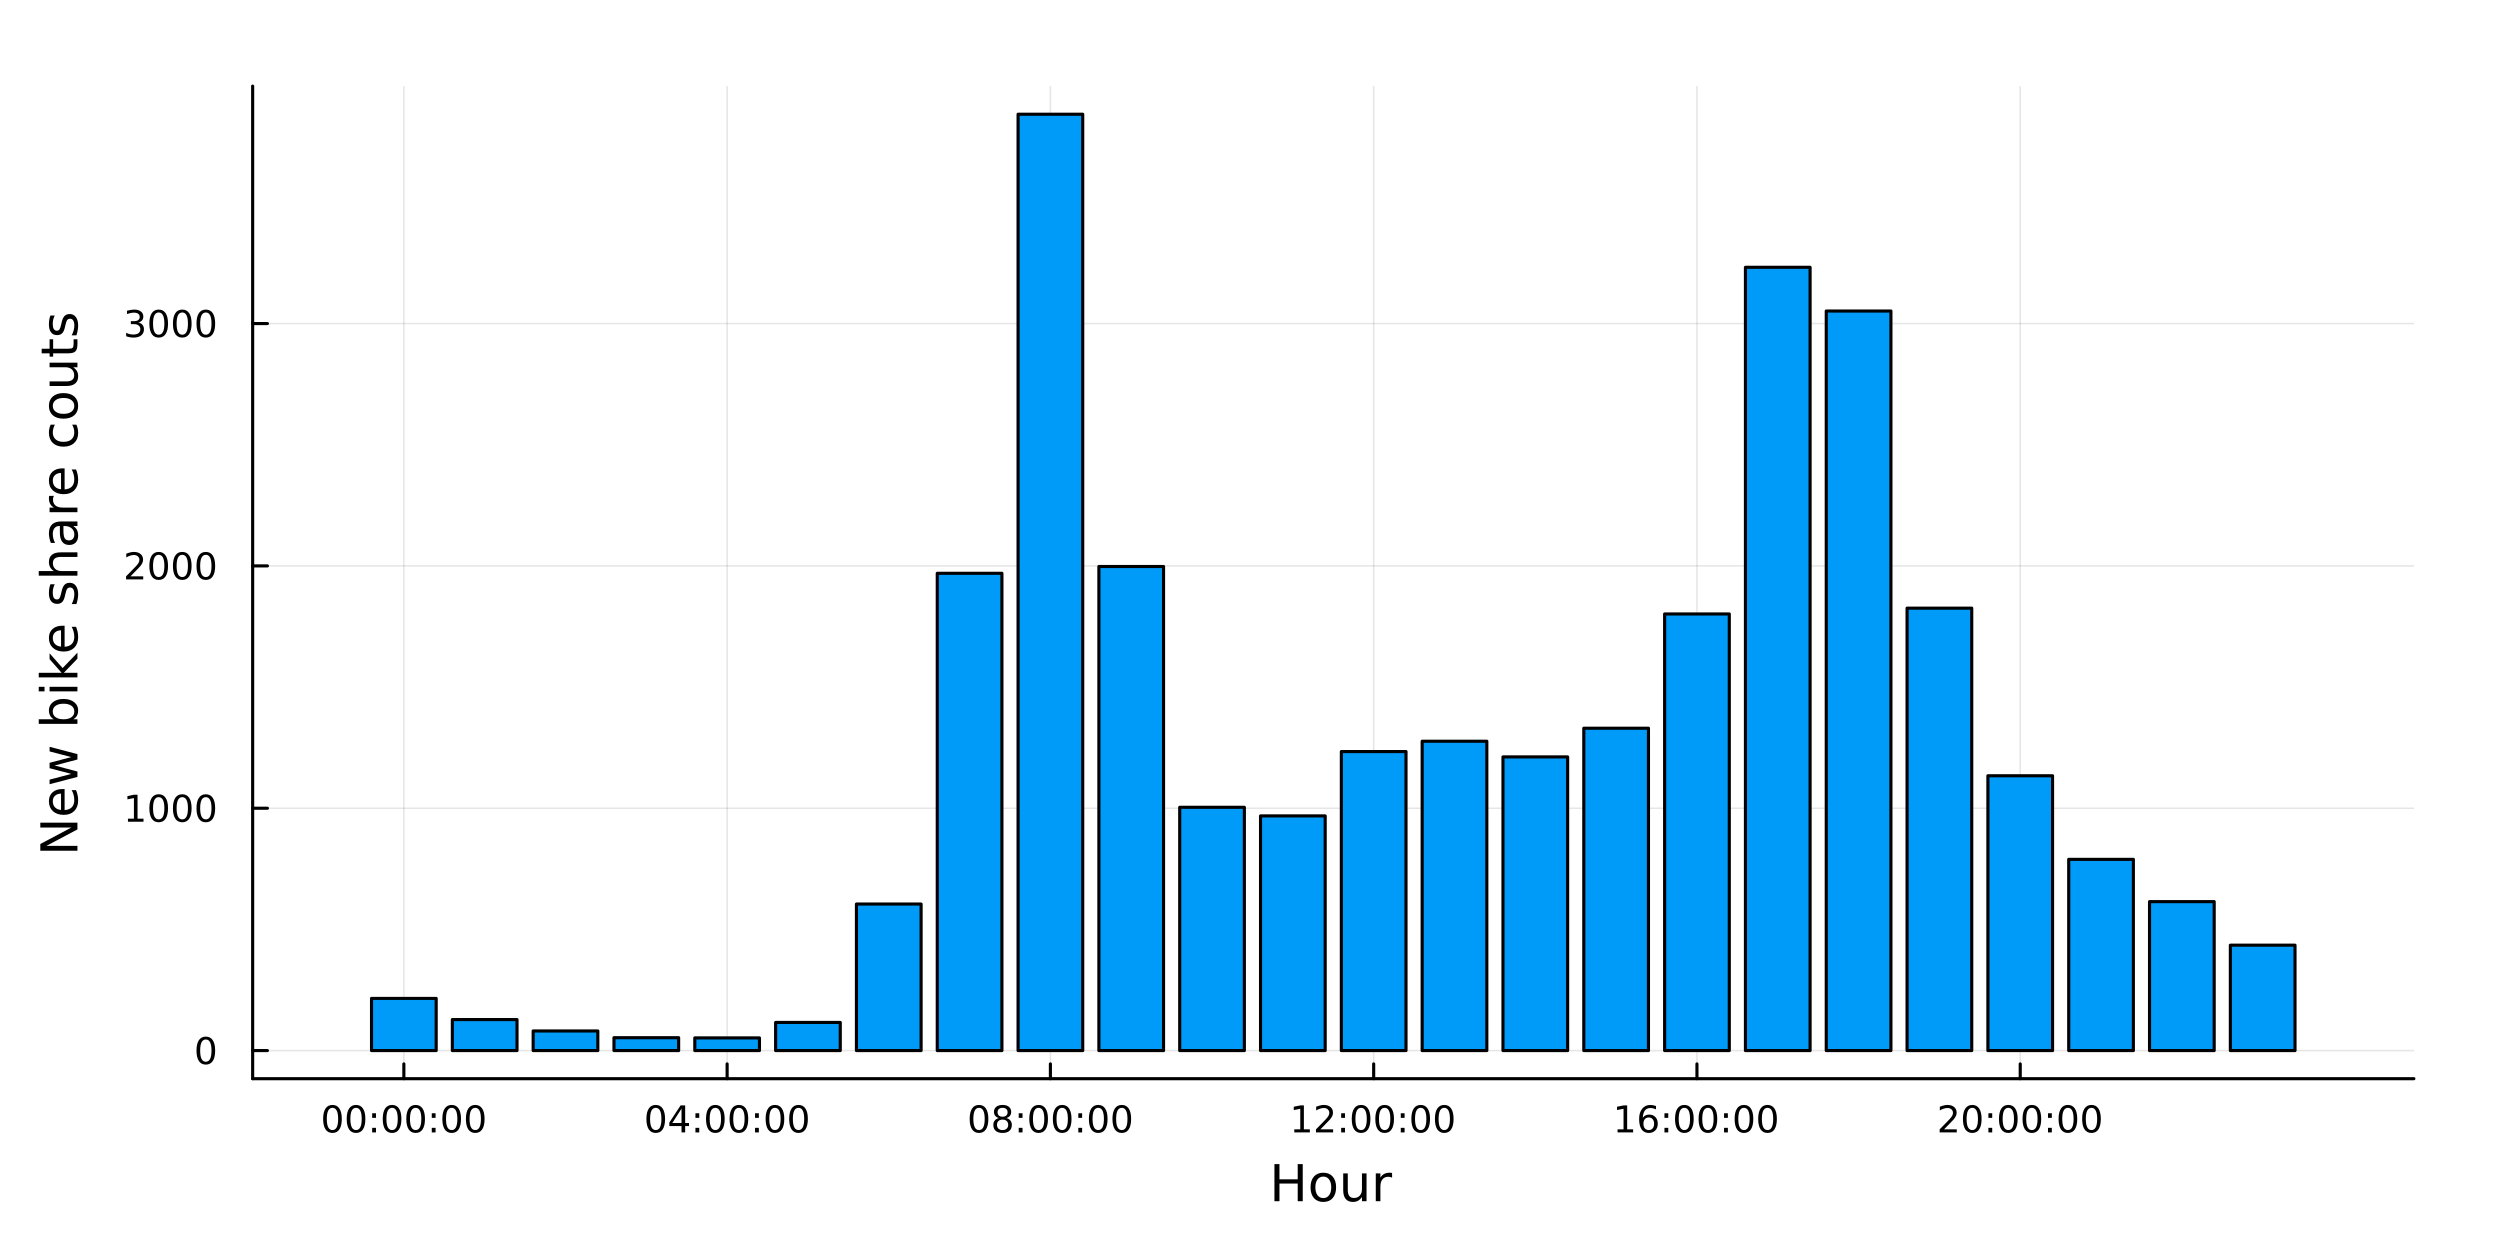 <?xml version="1.0" encoding="utf-8"?>
<svg xmlns="http://www.w3.org/2000/svg" xmlns:xlink="http://www.w3.org/1999/xlink" width="800" height="400" viewBox="0 0 3200 1600">
<rect x="0" y="0" width="3200" height="1600" fill="#333333" stroke="none"/>
<defs>
  <clipPath id="clip140">
    <rect x="0" y="0" width="3200" height="1600"/>
  </clipPath>
</defs>
<path clip-path="url(#clip140)" d="
M0 1600 L3200 1600 L3200 0 L0 0  Z
  " fill="#ffffff" fill-rule="evenodd" fill-opacity="1"/>
<defs>
  <clipPath id="clip141">
    <rect x="640" y="0" width="2241" height="1600"/>
  </clipPath>
</defs>
<path clip-path="url(#clip140)" d="
M323.399 1380.71 L3089.76 1380.71 L3089.76 110.236 L323.399 110.236  Z
  " fill="#ffffff" fill-rule="evenodd" fill-opacity="1"/>
<defs>
  <clipPath id="clip142">
    <rect x="323" y="110" width="2767" height="1271"/>
  </clipPath>
</defs>
<polyline clip-path="url(#clip142)" style="stroke:#000000; stroke-linecap:round; stroke-linejoin:round; stroke-width:2; stroke-opacity:0.1; fill:none" points="
  516.933,1380.71 516.933,110.236 
  "/>
<polyline clip-path="url(#clip142)" style="stroke:#000000; stroke-linecap:round; stroke-linejoin:round; stroke-width:2; stroke-opacity:0.1; fill:none" points="
  930.724,1380.71 930.724,110.236 
  "/>
<polyline clip-path="url(#clip142)" style="stroke:#000000; stroke-linecap:round; stroke-linejoin:round; stroke-width:2; stroke-opacity:0.1; fill:none" points="
  1344.51,1380.71 1344.51,110.236 
  "/>
<polyline clip-path="url(#clip142)" style="stroke:#000000; stroke-linecap:round; stroke-linejoin:round; stroke-width:2; stroke-opacity:0.1; fill:none" points="
  1758.31,1380.71 1758.31,110.236 
  "/>
<polyline clip-path="url(#clip142)" style="stroke:#000000; stroke-linecap:round; stroke-linejoin:round; stroke-width:2; stroke-opacity:0.1; fill:none" points="
  2172.1,1380.71 2172.1,110.236 
  "/>
<polyline clip-path="url(#clip142)" style="stroke:#000000; stroke-linecap:round; stroke-linejoin:round; stroke-width:2; stroke-opacity:0.1; fill:none" points="
  2585.89,1380.71 2585.89,110.236 
  "/>
<polyline clip-path="url(#clip140)" style="stroke:#000000; stroke-linecap:round; stroke-linejoin:round; stroke-width:4; stroke-opacity:1; fill:none" points="
  323.399,1380.71 3089.76,1380.71 
  "/>
<polyline clip-path="url(#clip140)" style="stroke:#000000; stroke-linecap:round; stroke-linejoin:round; stroke-width:4; stroke-opacity:1; fill:none" points="
  516.933,1380.71 516.933,1361.81 
  "/>
<polyline clip-path="url(#clip140)" style="stroke:#000000; stroke-linecap:round; stroke-linejoin:round; stroke-width:4; stroke-opacity:1; fill:none" points="
  930.724,1380.71 930.724,1361.81 
  "/>
<polyline clip-path="url(#clip140)" style="stroke:#000000; stroke-linecap:round; stroke-linejoin:round; stroke-width:4; stroke-opacity:1; fill:none" points="
  1344.51,1380.71 1344.51,1361.81 
  "/>
<polyline clip-path="url(#clip140)" style="stroke:#000000; stroke-linecap:round; stroke-linejoin:round; stroke-width:4; stroke-opacity:1; fill:none" points="
  1758.31,1380.71 1758.31,1361.81 
  "/>
<polyline clip-path="url(#clip140)" style="stroke:#000000; stroke-linecap:round; stroke-linejoin:round; stroke-width:4; stroke-opacity:1; fill:none" points="
  2172.1,1380.71 2172.1,1361.81 
  "/>
<polyline clip-path="url(#clip140)" style="stroke:#000000; stroke-linecap:round; stroke-linejoin:round; stroke-width:4; stroke-opacity:1; fill:none" points="
  2585.89,1380.71 2585.89,1361.81 
  "/>
<path clip-path="url(#clip140)" d="M425.557 1418.03 Q421.946 1418.03 420.117 1421.59 Q418.311 1425.13 418.311 1432.26 Q418.311 1439.37 420.117 1442.93 Q421.946 1446.48 425.557 1446.48 Q429.191 1446.48 430.996 1442.93 Q432.825 1439.37 432.825 1432.26 Q432.825 1425.13 430.996 1421.59 Q429.191 1418.03 425.557 1418.03 M425.557 1414.32 Q431.367 1414.32 434.422 1418.93 Q437.501 1423.51 437.501 1432.26 Q437.501 1440.99 434.422 1445.6 Q431.367 1450.18 425.557 1450.18 Q419.746 1450.18 416.668 1445.6 Q413.612 1440.99 413.612 1432.26 Q413.612 1423.51 416.668 1418.93 Q419.746 1414.32 425.557 1414.32 Z" fill="#000000" fill-rule="evenodd" fill-opacity="1" /><path clip-path="url(#clip140)" d="M455.719 1418.03 Q452.107 1418.03 450.279 1421.59 Q448.473 1425.13 448.473 1432.26 Q448.473 1439.37 450.279 1442.93 Q452.107 1446.48 455.719 1446.48 Q459.353 1446.48 461.158 1442.93 Q462.987 1439.37 462.987 1432.26 Q462.987 1425.13 461.158 1421.59 Q459.353 1418.03 455.719 1418.03 M455.719 1414.32 Q461.529 1414.32 464.584 1418.93 Q467.663 1423.51 467.663 1432.26 Q467.663 1440.99 464.584 1445.6 Q461.529 1450.18 455.719 1450.18 Q449.908 1450.18 446.83 1445.6 Q443.774 1440.99 443.774 1432.26 Q443.774 1423.51 446.83 1418.93 Q449.908 1414.32 455.719 1414.32 Z" fill="#000000" fill-rule="evenodd" fill-opacity="1" /><path clip-path="url(#clip140)" d="M476.367 1443.63 L481.251 1443.63 L481.251 1449.51 L476.367 1449.51 L476.367 1443.63 M476.367 1424.99 L481.251 1424.99 L481.251 1430.87 L476.367 1430.87 L476.367 1424.99 Z" fill="#000000" fill-rule="evenodd" fill-opacity="1" /><path clip-path="url(#clip140)" d="M501.853 1418.03 Q498.241 1418.03 496.413 1421.59 Q494.607 1425.13 494.607 1432.26 Q494.607 1439.37 496.413 1442.93 Q498.241 1446.48 501.853 1446.48 Q505.487 1446.48 507.292 1442.93 Q509.121 1439.37 509.121 1432.26 Q509.121 1425.13 507.292 1421.59 Q505.487 1418.03 501.853 1418.03 M501.853 1414.32 Q507.663 1414.32 510.718 1418.93 Q513.797 1423.51 513.797 1432.26 Q513.797 1440.99 510.718 1445.6 Q507.663 1450.18 501.853 1450.18 Q496.042 1450.18 492.964 1445.6 Q489.908 1440.99 489.908 1432.26 Q489.908 1423.51 492.964 1418.93 Q496.042 1414.32 501.853 1414.32 Z" fill="#000000" fill-rule="evenodd" fill-opacity="1" /><path clip-path="url(#clip140)" d="M532.014 1418.03 Q528.403 1418.03 526.575 1421.59 Q524.769 1425.13 524.769 1432.26 Q524.769 1439.37 526.575 1442.93 Q528.403 1446.48 532.014 1446.48 Q535.649 1446.48 537.454 1442.93 Q539.283 1439.37 539.283 1432.26 Q539.283 1425.13 537.454 1421.59 Q535.649 1418.03 532.014 1418.03 M532.014 1414.32 Q537.825 1414.32 540.88 1418.93 Q543.959 1423.51 543.959 1432.26 Q543.959 1440.99 540.88 1445.6 Q537.825 1450.18 532.014 1450.18 Q526.204 1450.18 523.126 1445.6 Q520.07 1440.99 520.07 1432.26 Q520.07 1423.51 523.126 1418.93 Q526.204 1414.32 532.014 1414.32 Z" fill="#000000" fill-rule="evenodd" fill-opacity="1" /><path clip-path="url(#clip140)" d="M552.662 1443.63 L557.547 1443.63 L557.547 1449.51 L552.662 1449.51 L552.662 1443.63 M552.662 1424.99 L557.547 1424.99 L557.547 1430.87 L552.662 1430.87 L552.662 1424.99 Z" fill="#000000" fill-rule="evenodd" fill-opacity="1" /><path clip-path="url(#clip140)" d="M578.148 1418.03 Q574.537 1418.03 572.709 1421.59 Q570.903 1425.13 570.903 1432.26 Q570.903 1439.37 572.709 1442.93 Q574.537 1446.48 578.148 1446.48 Q581.783 1446.48 583.588 1442.93 Q585.417 1439.37 585.417 1432.26 Q585.417 1425.13 583.588 1421.59 Q581.783 1418.03 578.148 1418.03 M578.148 1414.32 Q583.959 1414.32 587.014 1418.93 Q590.093 1423.51 590.093 1432.26 Q590.093 1440.99 587.014 1445.6 Q583.959 1450.18 578.148 1450.18 Q572.338 1450.18 569.26 1445.6 Q566.204 1440.99 566.204 1432.26 Q566.204 1423.51 569.26 1418.93 Q572.338 1414.32 578.148 1414.32 Z" fill="#000000" fill-rule="evenodd" fill-opacity="1" /><path clip-path="url(#clip140)" d="M608.31 1418.03 Q604.699 1418.03 602.871 1421.59 Q601.065 1425.13 601.065 1432.26 Q601.065 1439.37 602.871 1442.93 Q604.699 1446.48 608.31 1446.48 Q611.945 1446.48 613.75 1442.93 Q615.579 1439.37 615.579 1432.26 Q615.579 1425.13 613.75 1421.59 Q611.945 1418.03 608.31 1418.03 M608.31 1414.32 Q614.12 1414.32 617.176 1418.93 Q620.255 1423.51 620.255 1432.26 Q620.255 1440.99 617.176 1445.6 Q614.12 1450.18 608.31 1450.18 Q602.5 1450.18 599.421 1445.6 Q596.366 1440.99 596.366 1432.26 Q596.366 1423.51 599.421 1418.93 Q602.5 1414.32 608.31 1414.32 Z" fill="#000000" fill-rule="evenodd" fill-opacity="1" /><path clip-path="url(#clip140)" d="M839.347 1418.03 Q835.736 1418.03 833.908 1421.59 Q832.102 1425.13 832.102 1432.26 Q832.102 1439.37 833.908 1442.93 Q835.736 1446.48 839.347 1446.48 Q842.982 1446.48 844.787 1442.93 Q846.616 1439.37 846.616 1432.26 Q846.616 1425.13 844.787 1421.59 Q842.982 1418.03 839.347 1418.03 M839.347 1414.32 Q845.157 1414.32 848.213 1418.93 Q851.292 1423.51 851.292 1432.26 Q851.292 1440.99 848.213 1445.6 Q845.157 1450.18 839.347 1450.18 Q833.537 1450.18 830.458 1445.6 Q827.403 1440.99 827.403 1432.26 Q827.403 1423.51 830.458 1418.93 Q833.537 1414.32 839.347 1414.32 Z" fill="#000000" fill-rule="evenodd" fill-opacity="1" /><path clip-path="url(#clip140)" d="M872.356 1419.02 L860.551 1437.47 L872.356 1437.47 L872.356 1419.02 M871.13 1414.95 L877.009 1414.95 L877.009 1437.47 L881.94 1437.47 L881.94 1441.36 L877.009 1441.36 L877.009 1449.51 L872.356 1449.51 L872.356 1441.36 L856.755 1441.36 L856.755 1436.85 L871.13 1414.95 Z" fill="#000000" fill-rule="evenodd" fill-opacity="1" /><path clip-path="url(#clip140)" d="M890.157 1443.63 L895.041 1443.63 L895.041 1449.51 L890.157 1449.51 L890.157 1443.63 M890.157 1424.99 L895.041 1424.99 L895.041 1430.87 L890.157 1430.87 L890.157 1424.99 Z" fill="#000000" fill-rule="evenodd" fill-opacity="1" /><path clip-path="url(#clip140)" d="M915.643 1418.03 Q912.032 1418.03 910.203 1421.59 Q908.398 1425.13 908.398 1432.26 Q908.398 1439.37 910.203 1442.93 Q912.032 1446.48 915.643 1446.48 Q919.277 1446.48 921.083 1442.93 Q922.912 1439.37 922.912 1432.26 Q922.912 1425.13 921.083 1421.59 Q919.277 1418.03 915.643 1418.03 M915.643 1414.32 Q921.453 1414.32 924.509 1418.93 Q927.588 1423.51 927.588 1432.26 Q927.588 1440.99 924.509 1445.6 Q921.453 1450.18 915.643 1450.18 Q909.833 1450.18 906.754 1445.6 Q903.699 1440.99 903.699 1432.26 Q903.699 1423.51 906.754 1418.93 Q909.833 1414.32 915.643 1414.32 Z" fill="#000000" fill-rule="evenodd" fill-opacity="1" /><path clip-path="url(#clip140)" d="M945.805 1418.03 Q942.194 1418.03 940.365 1421.59 Q938.56 1425.13 938.56 1432.26 Q938.56 1439.37 940.365 1442.93 Q942.194 1446.48 945.805 1446.48 Q949.439 1446.48 951.245 1442.93 Q953.074 1439.37 953.074 1432.26 Q953.074 1425.13 951.245 1421.59 Q949.439 1418.03 945.805 1418.03 M945.805 1414.32 Q951.615 1414.32 954.671 1418.93 Q957.749 1423.51 957.749 1432.26 Q957.749 1440.99 954.671 1445.6 Q951.615 1450.18 945.805 1450.18 Q939.995 1450.18 936.916 1445.6 Q933.861 1440.99 933.861 1432.26 Q933.861 1423.51 936.916 1418.93 Q939.995 1414.32 945.805 1414.32 Z" fill="#000000" fill-rule="evenodd" fill-opacity="1" /><path clip-path="url(#clip140)" d="M966.453 1443.63 L971.337 1443.63 L971.337 1449.51 L966.453 1449.51 L966.453 1443.63 M966.453 1424.99 L971.337 1424.99 L971.337 1430.87 L966.453 1430.87 L966.453 1424.99 Z" fill="#000000" fill-rule="evenodd" fill-opacity="1" /><path clip-path="url(#clip140)" d="M991.939 1418.03 Q988.328 1418.03 986.499 1421.59 Q984.694 1425.13 984.694 1432.26 Q984.694 1439.37 986.499 1442.93 Q988.328 1446.48 991.939 1446.48 Q995.573 1446.48 997.379 1442.93 Q999.208 1439.37 999.208 1432.26 Q999.208 1425.13 997.379 1421.59 Q995.573 1418.03 991.939 1418.03 M991.939 1414.32 Q997.749 1414.32 1000.8 1418.93 Q1003.88 1423.51 1003.88 1432.26 Q1003.88 1440.99 1000.8 1445.6 Q997.749 1450.18 991.939 1450.18 Q986.129 1450.18 983.05 1445.6 Q979.995 1440.99 979.995 1432.26 Q979.995 1423.51 983.05 1418.93 Q986.129 1414.32 991.939 1414.32 Z" fill="#000000" fill-rule="evenodd" fill-opacity="1" /><path clip-path="url(#clip140)" d="M1022.1 1418.03 Q1018.49 1418.03 1016.66 1421.59 Q1014.86 1425.13 1014.86 1432.26 Q1014.86 1439.37 1016.66 1442.93 Q1018.49 1446.48 1022.1 1446.48 Q1025.74 1446.48 1027.54 1442.93 Q1029.37 1439.37 1029.37 1432.26 Q1029.37 1425.13 1027.54 1421.59 Q1025.74 1418.03 1022.1 1418.03 M1022.1 1414.32 Q1027.91 1414.32 1030.97 1418.93 Q1034.05 1423.51 1034.05 1432.26 Q1034.05 1440.99 1030.97 1445.6 Q1027.91 1450.18 1022.1 1450.18 Q1016.29 1450.18 1013.21 1445.6 Q1010.16 1440.99 1010.16 1432.26 Q1010.16 1423.51 1013.21 1418.93 Q1016.29 1414.32 1022.1 1414.32 Z" fill="#000000" fill-rule="evenodd" fill-opacity="1" /><path clip-path="url(#clip140)" d="M1253.14 1418.03 Q1249.53 1418.03 1247.7 1421.59 Q1245.89 1425.13 1245.89 1432.26 Q1245.89 1439.37 1247.7 1442.93 Q1249.53 1446.48 1253.14 1446.48 Q1256.77 1446.48 1258.58 1442.93 Q1260.41 1439.37 1260.41 1432.26 Q1260.41 1425.13 1258.58 1421.59 Q1256.77 1418.03 1253.14 1418.03 M1253.14 1414.32 Q1258.95 1414.32 1262 1418.93 Q1265.08 1423.51 1265.08 1432.26 Q1265.08 1440.99 1262 1445.6 Q1258.95 1450.18 1253.14 1450.18 Q1247.33 1450.18 1244.25 1445.6 Q1241.19 1440.99 1241.19 1432.26 Q1241.19 1423.51 1244.25 1418.93 Q1247.33 1414.32 1253.14 1414.32 Z" fill="#000000" fill-rule="evenodd" fill-opacity="1" /><path clip-path="url(#clip140)" d="M1283.3 1433.1 Q1279.97 1433.1 1278.05 1434.88 Q1276.15 1436.66 1276.15 1439.79 Q1276.15 1442.91 1278.05 1444.69 Q1279.97 1446.48 1283.3 1446.48 Q1286.63 1446.48 1288.55 1444.69 Q1290.48 1442.89 1290.48 1439.79 Q1290.48 1436.66 1288.55 1434.88 Q1286.66 1433.1 1283.3 1433.1 M1278.62 1431.11 Q1275.61 1430.36 1273.92 1428.3 Q1272.26 1426.24 1272.26 1423.28 Q1272.26 1419.14 1275.2 1416.73 Q1278.16 1414.32 1283.3 1414.32 Q1288.46 1414.32 1291.4 1416.73 Q1294.34 1419.14 1294.34 1423.28 Q1294.34 1426.24 1292.65 1428.3 Q1290.98 1430.36 1288 1431.11 Q1291.38 1431.89 1293.25 1434.18 Q1295.15 1436.48 1295.15 1439.79 Q1295.15 1444.81 1292.07 1447.49 Q1289.02 1450.18 1283.3 1450.18 Q1277.58 1450.18 1274.5 1447.49 Q1271.45 1444.81 1271.45 1439.79 Q1271.45 1436.48 1273.35 1434.18 Q1275.24 1431.89 1278.62 1431.11 M1276.91 1423.72 Q1276.91 1426.41 1278.58 1427.91 Q1280.27 1429.42 1283.3 1429.42 Q1286.31 1429.42 1288 1427.91 Q1289.71 1426.41 1289.71 1423.72 Q1289.71 1421.04 1288 1419.53 Q1286.31 1418.03 1283.3 1418.03 Q1280.27 1418.03 1278.58 1419.53 Q1276.91 1421.04 1276.91 1423.72 Z" fill="#000000" fill-rule="evenodd" fill-opacity="1" /><path clip-path="url(#clip140)" d="M1303.95 1443.63 L1308.83 1443.63 L1308.83 1449.51 L1303.95 1449.51 L1303.95 1443.63 M1303.95 1424.99 L1308.83 1424.99 L1308.83 1430.87 L1303.95 1430.87 L1303.95 1424.99 Z" fill="#000000" fill-rule="evenodd" fill-opacity="1" /><path clip-path="url(#clip140)" d="M1329.43 1418.03 Q1325.82 1418.03 1323.99 1421.59 Q1322.19 1425.13 1322.19 1432.26 Q1322.19 1439.37 1323.99 1442.93 Q1325.82 1446.48 1329.43 1446.48 Q1333.07 1446.48 1334.87 1442.93 Q1336.7 1439.37 1336.7 1432.26 Q1336.7 1425.13 1334.87 1421.59 Q1333.07 1418.03 1329.43 1418.03 M1329.43 1414.32 Q1335.24 1414.32 1338.3 1418.93 Q1341.38 1423.51 1341.38 1432.26 Q1341.38 1440.99 1338.3 1445.6 Q1335.24 1450.18 1329.43 1450.18 Q1323.62 1450.18 1320.55 1445.6 Q1317.49 1440.99 1317.49 1432.26 Q1317.49 1423.51 1320.55 1418.93 Q1323.62 1414.32 1329.43 1414.32 Z" fill="#000000" fill-rule="evenodd" fill-opacity="1" /><path clip-path="url(#clip140)" d="M1359.6 1418.03 Q1355.98 1418.03 1354.16 1421.59 Q1352.35 1425.13 1352.35 1432.26 Q1352.35 1439.37 1354.16 1442.93 Q1355.98 1446.48 1359.6 1446.48 Q1363.23 1446.48 1365.04 1442.93 Q1366.86 1439.37 1366.86 1432.26 Q1366.86 1425.13 1365.04 1421.59 Q1363.23 1418.03 1359.6 1418.03 M1359.6 1414.32 Q1365.41 1414.32 1368.46 1418.93 Q1371.54 1423.51 1371.54 1432.26 Q1371.54 1440.99 1368.46 1445.6 Q1365.41 1450.18 1359.6 1450.18 Q1353.79 1450.18 1350.71 1445.6 Q1347.65 1440.99 1347.65 1432.26 Q1347.65 1423.51 1350.71 1418.93 Q1353.79 1414.32 1359.6 1414.32 Z" fill="#000000" fill-rule="evenodd" fill-opacity="1" /><path clip-path="url(#clip140)" d="M1380.24 1443.63 L1385.13 1443.63 L1385.13 1449.51 L1380.24 1449.51 L1380.24 1443.63 M1380.24 1424.99 L1385.13 1424.99 L1385.13 1430.87 L1380.24 1430.87 L1380.24 1424.99 Z" fill="#000000" fill-rule="evenodd" fill-opacity="1" /><path clip-path="url(#clip140)" d="M1405.73 1418.03 Q1402.12 1418.03 1400.29 1421.59 Q1398.48 1425.13 1398.48 1432.26 Q1398.48 1439.37 1400.29 1442.93 Q1402.12 1446.48 1405.73 1446.48 Q1409.36 1446.48 1411.17 1442.93 Q1413 1439.37 1413 1432.26 Q1413 1425.13 1411.17 1421.59 Q1409.36 1418.03 1405.73 1418.03 M1405.73 1414.32 Q1411.54 1414.32 1414.6 1418.93 Q1417.67 1423.51 1417.67 1432.26 Q1417.67 1440.99 1414.6 1445.6 Q1411.54 1450.18 1405.73 1450.18 Q1399.92 1450.18 1396.84 1445.6 Q1393.79 1440.99 1393.79 1432.26 Q1393.79 1423.51 1396.84 1418.93 Q1399.92 1414.32 1405.73 1414.32 Z" fill="#000000" fill-rule="evenodd" fill-opacity="1" /><path clip-path="url(#clip140)" d="M1435.89 1418.03 Q1432.28 1418.03 1430.45 1421.59 Q1428.65 1425.13 1428.65 1432.26 Q1428.65 1439.37 1430.45 1442.93 Q1432.28 1446.48 1435.89 1446.48 Q1439.53 1446.48 1441.33 1442.93 Q1443.16 1439.37 1443.16 1432.26 Q1443.16 1425.13 1441.33 1421.59 Q1439.53 1418.03 1435.89 1418.03 M1435.89 1414.32 Q1441.7 1414.32 1444.76 1418.93 Q1447.84 1423.51 1447.84 1432.26 Q1447.84 1440.99 1444.76 1445.6 Q1441.7 1450.18 1435.89 1450.18 Q1430.08 1450.18 1427 1445.6 Q1423.95 1440.99 1423.95 1432.26 Q1423.95 1423.51 1427 1418.93 Q1430.08 1414.32 1435.89 1414.32 Z" fill="#000000" fill-rule="evenodd" fill-opacity="1" /><path clip-path="url(#clip140)" d="M1656.7 1445.57 L1664.34 1445.57 L1664.34 1419.21 L1656.03 1420.87 L1656.03 1416.61 L1664.29 1414.95 L1668.97 1414.95 L1668.97 1445.57 L1676.6 1445.57 L1676.6 1449.51 L1656.7 1449.51 L1656.7 1445.57 Z" fill="#000000" fill-rule="evenodd" fill-opacity="1" /><path clip-path="url(#clip140)" d="M1690.08 1445.57 L1706.4 1445.57 L1706.4 1449.51 L1684.45 1449.51 L1684.45 1445.57 Q1687.11 1442.82 1691.7 1438.19 Q1696.3 1433.54 1697.48 1432.19 Q1699.73 1429.67 1700.61 1427.93 Q1701.51 1426.17 1701.51 1424.48 Q1701.51 1421.73 1699.57 1419.99 Q1697.65 1418.26 1694.54 1418.26 Q1692.35 1418.26 1689.89 1419.02 Q1687.46 1419.79 1684.68 1421.34 L1684.68 1416.61 Q1687.51 1415.48 1689.96 1414.9 Q1692.41 1414.32 1694.45 1414.32 Q1699.82 1414.32 1703.02 1417.01 Q1706.21 1419.69 1706.21 1424.18 Q1706.21 1426.31 1705.4 1428.23 Q1704.61 1430.13 1702.51 1432.73 Q1701.93 1433.4 1698.83 1436.61 Q1695.72 1439.81 1690.08 1445.57 Z" fill="#000000" fill-rule="evenodd" fill-opacity="1" /><path clip-path="url(#clip140)" d="M1716.7 1443.63 L1721.58 1443.63 L1721.58 1449.51 L1716.7 1449.51 L1716.7 1443.63 M1716.7 1424.99 L1721.58 1424.99 L1721.58 1430.87 L1716.7 1430.87 L1716.7 1424.99 Z" fill="#000000" fill-rule="evenodd" fill-opacity="1" /><path clip-path="url(#clip140)" d="M1742.18 1418.03 Q1738.57 1418.03 1736.74 1421.59 Q1734.94 1425.13 1734.94 1432.26 Q1734.94 1439.37 1736.74 1442.93 Q1738.57 1446.48 1742.18 1446.48 Q1745.82 1446.48 1747.62 1442.93 Q1749.45 1439.37 1749.45 1432.26 Q1749.45 1425.13 1747.62 1421.59 Q1745.82 1418.03 1742.18 1418.03 M1742.18 1414.32 Q1747.99 1414.32 1751.05 1418.93 Q1754.13 1423.51 1754.13 1432.26 Q1754.13 1440.99 1751.05 1445.6 Q1747.99 1450.18 1742.18 1450.18 Q1736.37 1450.18 1733.29 1445.6 Q1730.24 1440.99 1730.24 1432.26 Q1730.24 1423.51 1733.29 1418.93 Q1736.37 1414.32 1742.18 1414.32 Z" fill="#000000" fill-rule="evenodd" fill-opacity="1" /><path clip-path="url(#clip140)" d="M1772.34 1418.03 Q1768.73 1418.03 1766.9 1421.59 Q1765.1 1425.13 1765.1 1432.26 Q1765.1 1439.37 1766.9 1442.93 Q1768.73 1446.48 1772.34 1446.48 Q1775.98 1446.48 1777.78 1442.93 Q1779.61 1439.37 1779.61 1432.26 Q1779.61 1425.13 1777.78 1421.59 Q1775.98 1418.03 1772.34 1418.03 M1772.34 1414.32 Q1778.15 1414.32 1781.21 1418.93 Q1784.29 1423.51 1784.29 1432.26 Q1784.29 1440.99 1781.21 1445.6 Q1778.15 1450.18 1772.34 1450.18 Q1766.53 1450.18 1763.46 1445.6 Q1760.4 1440.99 1760.4 1432.26 Q1760.4 1423.51 1763.46 1418.93 Q1766.53 1414.32 1772.34 1414.32 Z" fill="#000000" fill-rule="evenodd" fill-opacity="1" /><path clip-path="url(#clip140)" d="M1792.99 1443.63 L1797.88 1443.63 L1797.88 1449.51 L1792.99 1449.51 L1792.99 1443.63 M1792.99 1424.99 L1797.88 1424.99 L1797.88 1430.87 L1792.99 1430.87 L1792.99 1424.99 Z" fill="#000000" fill-rule="evenodd" fill-opacity="1" /><path clip-path="url(#clip140)" d="M1818.48 1418.03 Q1814.87 1418.03 1813.04 1421.59 Q1811.23 1425.13 1811.23 1432.26 Q1811.23 1439.37 1813.04 1442.93 Q1814.87 1446.48 1818.48 1446.48 Q1822.11 1446.48 1823.92 1442.93 Q1825.75 1439.37 1825.75 1432.26 Q1825.75 1425.13 1823.92 1421.59 Q1822.11 1418.03 1818.48 1418.03 M1818.48 1414.32 Q1824.29 1414.32 1827.34 1418.93 Q1830.42 1423.51 1830.42 1432.26 Q1830.42 1440.99 1827.34 1445.6 Q1824.29 1450.18 1818.48 1450.18 Q1812.67 1450.18 1809.59 1445.6 Q1806.53 1440.99 1806.53 1432.26 Q1806.53 1423.51 1809.59 1418.93 Q1812.67 1414.32 1818.48 1414.32 Z" fill="#000000" fill-rule="evenodd" fill-opacity="1" /><path clip-path="url(#clip140)" d="M1848.64 1418.03 Q1845.03 1418.03 1843.2 1421.59 Q1841.4 1425.13 1841.4 1432.26 Q1841.4 1439.37 1843.2 1442.93 Q1845.03 1446.48 1848.64 1446.48 Q1852.27 1446.48 1854.08 1442.93 Q1855.91 1439.37 1855.91 1432.26 Q1855.91 1425.13 1854.08 1421.59 Q1852.27 1418.03 1848.64 1418.03 M1848.64 1414.32 Q1854.45 1414.32 1857.51 1418.93 Q1860.58 1423.51 1860.58 1432.26 Q1860.58 1440.99 1857.51 1445.6 Q1854.45 1450.18 1848.64 1450.18 Q1842.83 1450.18 1839.75 1445.6 Q1836.7 1440.99 1836.7 1432.26 Q1836.7 1423.51 1839.75 1418.93 Q1842.83 1414.32 1848.64 1414.32 Z" fill="#000000" fill-rule="evenodd" fill-opacity="1" /><path clip-path="url(#clip140)" d="M2070.49 1445.57 L2078.13 1445.57 L2078.13 1419.21 L2069.82 1420.87 L2069.82 1416.61 L2078.08 1414.95 L2082.76 1414.95 L2082.76 1445.57 L2090.4 1445.57 L2090.4 1449.51 L2070.49 1449.51 L2070.49 1445.57 Z" fill="#000000" fill-rule="evenodd" fill-opacity="1" /><path clip-path="url(#clip140)" d="M2110.42 1430.36 Q2107.27 1430.36 2105.42 1432.52 Q2103.59 1434.67 2103.59 1438.42 Q2103.59 1442.15 2105.42 1444.32 Q2107.27 1446.48 2110.42 1446.48 Q2113.57 1446.48 2115.4 1444.32 Q2117.25 1442.15 2117.25 1438.42 Q2117.25 1434.67 2115.4 1432.52 Q2113.57 1430.36 2110.42 1430.36 M2119.7 1415.71 L2119.7 1419.97 Q2117.94 1419.14 2116.14 1418.7 Q2114.35 1418.26 2112.59 1418.26 Q2107.96 1418.26 2105.51 1421.38 Q2103.08 1424.51 2102.73 1430.83 Q2104.1 1428.81 2106.16 1427.75 Q2108.22 1426.66 2110.7 1426.66 Q2115.9 1426.66 2118.91 1429.83 Q2121.95 1432.98 2121.95 1438.42 Q2121.95 1443.74 2118.8 1446.96 Q2115.65 1450.18 2110.42 1450.18 Q2104.42 1450.18 2101.25 1445.6 Q2098.08 1440.99 2098.08 1432.26 Q2098.08 1424.07 2101.97 1419.21 Q2105.86 1414.32 2112.41 1414.32 Q2114.17 1414.32 2115.95 1414.67 Q2117.76 1415.02 2119.7 1415.71 Z" fill="#000000" fill-rule="evenodd" fill-opacity="1" /><path clip-path="url(#clip140)" d="M2130.49 1443.63 L2135.37 1443.63 L2135.37 1449.51 L2130.49 1449.51 L2130.49 1443.63 M2130.49 1424.99 L2135.37 1424.99 L2135.37 1430.87 L2130.49 1430.87 L2130.49 1424.99 Z" fill="#000000" fill-rule="evenodd" fill-opacity="1" /><path clip-path="url(#clip140)" d="M2155.97 1418.03 Q2152.36 1418.03 2150.53 1421.59 Q2148.73 1425.13 2148.73 1432.26 Q2148.73 1439.37 2150.53 1442.93 Q2152.36 1446.48 2155.97 1446.48 Q2159.61 1446.48 2161.41 1442.93 Q2163.24 1439.37 2163.24 1432.26 Q2163.24 1425.13 2161.41 1421.59 Q2159.61 1418.03 2155.97 1418.03 M2155.97 1414.32 Q2161.78 1414.32 2164.84 1418.93 Q2167.92 1423.51 2167.92 1432.26 Q2167.92 1440.99 2164.84 1445.6 Q2161.78 1450.18 2155.97 1450.18 Q2150.16 1450.18 2147.08 1445.6 Q2144.03 1440.99 2144.03 1432.26 Q2144.03 1423.51 2147.08 1418.93 Q2150.16 1414.32 2155.97 1414.32 Z" fill="#000000" fill-rule="evenodd" fill-opacity="1" /><path clip-path="url(#clip140)" d="M2186.14 1418.03 Q2182.52 1418.03 2180.7 1421.59 Q2178.89 1425.13 2178.89 1432.26 Q2178.89 1439.37 2180.7 1442.93 Q2182.52 1446.48 2186.14 1446.48 Q2189.77 1446.48 2191.58 1442.93 Q2193.4 1439.37 2193.4 1432.26 Q2193.4 1425.13 2191.58 1421.59 Q2189.77 1418.03 2186.14 1418.03 M2186.14 1414.32 Q2191.95 1414.32 2195 1418.93 Q2198.08 1423.51 2198.08 1432.26 Q2198.08 1440.99 2195 1445.6 Q2191.95 1450.18 2186.14 1450.18 Q2180.33 1450.18 2177.25 1445.6 Q2174.19 1440.99 2174.19 1432.26 Q2174.19 1423.51 2177.25 1418.93 Q2180.33 1414.32 2186.14 1414.32 Z" fill="#000000" fill-rule="evenodd" fill-opacity="1" /><path clip-path="url(#clip140)" d="M2206.78 1443.63 L2211.67 1443.63 L2211.67 1449.51 L2206.78 1449.51 L2206.78 1443.63 M2206.78 1424.99 L2211.67 1424.99 L2211.67 1430.87 L2206.78 1430.87 L2206.78 1424.99 Z" fill="#000000" fill-rule="evenodd" fill-opacity="1" /><path clip-path="url(#clip140)" d="M2232.27 1418.03 Q2228.66 1418.03 2226.83 1421.59 Q2225.02 1425.13 2225.02 1432.26 Q2225.02 1439.37 2226.83 1442.93 Q2228.66 1446.48 2232.27 1446.48 Q2235.9 1446.48 2237.71 1442.93 Q2239.54 1439.37 2239.54 1432.26 Q2239.54 1425.13 2237.71 1421.59 Q2235.9 1418.03 2232.27 1418.03 M2232.27 1414.32 Q2238.08 1414.32 2241.14 1418.93 Q2244.21 1423.51 2244.21 1432.26 Q2244.21 1440.99 2241.14 1445.6 Q2238.08 1450.18 2232.27 1450.18 Q2226.46 1450.18 2223.38 1445.6 Q2220.33 1440.99 2220.33 1432.26 Q2220.33 1423.51 2223.38 1418.93 Q2226.46 1414.32 2232.27 1414.32 Z" fill="#000000" fill-rule="evenodd" fill-opacity="1" /><path clip-path="url(#clip140)" d="M2262.43 1418.03 Q2258.82 1418.03 2256.99 1421.59 Q2255.19 1425.13 2255.19 1432.26 Q2255.19 1439.37 2256.99 1442.93 Q2258.82 1446.48 2262.43 1446.48 Q2266.07 1446.48 2267.87 1442.93 Q2269.7 1439.37 2269.7 1432.26 Q2269.7 1425.13 2267.87 1421.59 Q2266.07 1418.03 2262.43 1418.03 M2262.43 1414.32 Q2268.24 1414.32 2271.3 1418.93 Q2274.38 1423.51 2274.38 1432.26 Q2274.38 1440.99 2271.3 1445.6 Q2268.24 1450.18 2262.43 1450.18 Q2256.62 1450.18 2253.54 1445.6 Q2250.49 1440.99 2250.49 1432.26 Q2250.49 1423.51 2253.54 1418.93 Q2256.62 1414.32 2262.43 1414.32 Z" fill="#000000" fill-rule="evenodd" fill-opacity="1" /><path clip-path="url(#clip140)" d="M2488.36 1445.57 L2504.68 1445.57 L2504.68 1449.51 L2482.74 1449.51 L2482.74 1445.57 Q2485.4 1442.82 2489.98 1438.19 Q2494.59 1433.54 2495.77 1432.19 Q2498.02 1429.67 2498.9 1427.93 Q2499.8 1426.17 2499.8 1424.48 Q2499.8 1421.73 2497.85 1419.99 Q2495.93 1418.26 2492.83 1418.26 Q2490.63 1418.26 2488.18 1419.02 Q2485.75 1419.79 2482.97 1421.34 L2482.97 1416.61 Q2485.79 1415.48 2488.25 1414.9 Q2490.7 1414.32 2492.74 1414.32 Q2498.11 1414.32 2501.3 1417.01 Q2504.5 1419.69 2504.5 1424.18 Q2504.5 1426.31 2503.69 1428.23 Q2502.9 1430.13 2500.79 1432.73 Q2500.22 1433.4 2497.11 1436.61 Q2494.01 1439.81 2488.36 1445.57 Z" fill="#000000" fill-rule="evenodd" fill-opacity="1" /><path clip-path="url(#clip140)" d="M2524.5 1418.03 Q2520.89 1418.03 2519.06 1421.59 Q2517.25 1425.13 2517.25 1432.26 Q2517.25 1439.37 2519.06 1442.93 Q2520.89 1446.48 2524.5 1446.48 Q2528.13 1446.48 2529.94 1442.93 Q2531.77 1439.37 2531.77 1432.26 Q2531.77 1425.13 2529.94 1421.59 Q2528.13 1418.03 2524.5 1418.03 M2524.5 1414.32 Q2530.31 1414.32 2533.36 1418.93 Q2536.44 1423.51 2536.44 1432.26 Q2536.44 1440.99 2533.36 1445.6 Q2530.31 1450.18 2524.5 1450.18 Q2518.69 1450.18 2515.61 1445.6 Q2512.55 1440.99 2512.55 1432.26 Q2512.55 1423.51 2515.61 1418.93 Q2518.69 1414.32 2524.5 1414.32 Z" fill="#000000" fill-rule="evenodd" fill-opacity="1" /><path clip-path="url(#clip140)" d="M2545.15 1443.63 L2550.03 1443.63 L2550.03 1449.51 L2545.15 1449.51 L2545.15 1443.63 M2545.15 1424.99 L2550.03 1424.99 L2550.03 1430.87 L2545.15 1430.87 L2545.15 1424.99 Z" fill="#000000" fill-rule="evenodd" fill-opacity="1" /><path clip-path="url(#clip140)" d="M2570.63 1418.03 Q2567.02 1418.03 2565.19 1421.59 Q2563.39 1425.13 2563.39 1432.26 Q2563.39 1439.37 2565.19 1442.93 Q2567.02 1446.48 2570.63 1446.48 Q2574.27 1446.48 2576.07 1442.93 Q2577.9 1439.37 2577.9 1432.26 Q2577.9 1425.13 2576.07 1421.59 Q2574.27 1418.03 2570.63 1418.03 M2570.63 1414.32 Q2576.44 1414.32 2579.5 1418.93 Q2582.58 1423.51 2582.58 1432.26 Q2582.58 1440.99 2579.5 1445.6 Q2576.44 1450.18 2570.63 1450.18 Q2564.82 1450.18 2561.74 1445.6 Q2558.69 1440.99 2558.69 1432.26 Q2558.69 1423.51 2561.74 1418.93 Q2564.82 1414.32 2570.63 1414.32 Z" fill="#000000" fill-rule="evenodd" fill-opacity="1" /><path clip-path="url(#clip140)" d="M2600.79 1418.03 Q2597.18 1418.03 2595.35 1421.59 Q2593.55 1425.13 2593.55 1432.26 Q2593.55 1439.37 2595.35 1442.93 Q2597.18 1446.48 2600.79 1446.48 Q2604.43 1446.48 2606.23 1442.93 Q2608.06 1439.37 2608.06 1432.26 Q2608.06 1425.13 2606.23 1421.59 Q2604.43 1418.03 2600.79 1418.03 M2600.79 1414.32 Q2606.6 1414.32 2609.66 1418.93 Q2612.74 1423.51 2612.74 1432.26 Q2612.74 1440.99 2609.66 1445.6 Q2606.6 1450.18 2600.79 1450.18 Q2594.98 1450.18 2591.91 1445.6 Q2588.85 1440.99 2588.85 1432.26 Q2588.85 1423.51 2591.91 1418.93 Q2594.98 1414.32 2600.79 1414.32 Z" fill="#000000" fill-rule="evenodd" fill-opacity="1" /><path clip-path="url(#clip140)" d="M2621.44 1443.63 L2626.33 1443.63 L2626.33 1449.51 L2621.44 1449.51 L2621.44 1443.63 M2621.44 1424.99 L2626.33 1424.99 L2626.33 1430.87 L2621.44 1430.87 L2621.44 1424.99 Z" fill="#000000" fill-rule="evenodd" fill-opacity="1" /><path clip-path="url(#clip140)" d="M2646.93 1418.03 Q2643.32 1418.03 2641.49 1421.59 Q2639.68 1425.13 2639.68 1432.26 Q2639.68 1439.37 2641.49 1442.93 Q2643.32 1446.48 2646.93 1446.48 Q2650.56 1446.48 2652.37 1442.93 Q2654.2 1439.37 2654.2 1432.26 Q2654.2 1425.13 2652.37 1421.59 Q2650.56 1418.03 2646.93 1418.03 M2646.93 1414.32 Q2652.74 1414.32 2655.79 1418.93 Q2658.87 1423.51 2658.87 1432.26 Q2658.87 1440.99 2655.79 1445.6 Q2652.74 1450.18 2646.93 1450.18 Q2641.12 1450.18 2638.04 1445.6 Q2634.98 1440.99 2634.98 1432.26 Q2634.98 1423.51 2638.04 1418.93 Q2641.12 1414.32 2646.93 1414.32 Z" fill="#000000" fill-rule="evenodd" fill-opacity="1" /><path clip-path="url(#clip140)" d="M2677.09 1418.03 Q2673.48 1418.03 2671.65 1421.59 Q2669.84 1425.13 2669.84 1432.26 Q2669.84 1439.37 2671.65 1442.93 Q2673.48 1446.48 2677.09 1446.48 Q2680.72 1446.48 2682.53 1442.93 Q2684.36 1439.37 2684.36 1432.26 Q2684.36 1425.13 2682.53 1421.59 Q2680.72 1418.03 2677.09 1418.03 M2677.09 1414.32 Q2682.9 1414.32 2685.96 1418.93 Q2689.03 1423.51 2689.03 1432.26 Q2689.03 1440.99 2685.96 1445.6 Q2682.9 1450.18 2677.09 1450.18 Q2671.28 1450.18 2668.2 1445.6 Q2665.15 1440.99 2665.15 1432.26 Q2665.15 1423.51 2668.2 1418.93 Q2671.28 1414.32 2677.09 1414.32 Z" fill="#000000" fill-rule="evenodd" fill-opacity="1" /><path clip-path="url(#clip140)" d="M1631.28 1490.05 L1637.7 1490.05 L1637.7 1509.53 L1661.07 1509.53 L1661.07 1490.05 L1667.5 1490.05 L1667.5 1537.57 L1661.07 1537.57 L1661.07 1514.94 L1637.7 1514.94 L1637.7 1537.57 L1631.28 1537.57 L1631.28 1490.05 Z" fill="#000000" fill-rule="evenodd" fill-opacity="1" /><path clip-path="url(#clip140)" d="M1693.85 1506.03 Q1689.14 1506.03 1686.4 1509.72 Q1683.67 1513.38 1683.67 1519.78 Q1683.67 1526.18 1686.37 1529.87 Q1689.11 1533.53 1693.85 1533.53 Q1698.53 1533.53 1701.27 1529.84 Q1704 1526.15 1704 1519.78 Q1704 1513.45 1701.27 1509.75 Q1698.53 1506.03 1693.85 1506.03 M1693.85 1501.06 Q1701.49 1501.06 1705.85 1506.03 Q1710.21 1510.99 1710.21 1519.78 Q1710.21 1528.53 1705.85 1533.53 Q1701.49 1538.49 1693.85 1538.49 Q1686.18 1538.49 1681.82 1533.53 Q1677.49 1528.53 1677.49 1519.78 Q1677.49 1510.99 1681.82 1506.03 Q1686.18 1501.06 1693.85 1501.06 Z" fill="#000000" fill-rule="evenodd" fill-opacity="1" /><path clip-path="url(#clip140)" d="M1719.31 1523.5 L1719.31 1501.92 L1725.17 1501.92 L1725.17 1523.28 Q1725.17 1528.34 1727.14 1530.89 Q1729.12 1533.4 1733.06 1533.4 Q1737.81 1533.4 1740.54 1530.38 Q1743.31 1527.35 1743.31 1522.13 L1743.31 1501.92 L1749.17 1501.92 L1749.17 1537.57 L1743.31 1537.57 L1743.31 1532.1 Q1741.18 1535.34 1738.35 1536.94 Q1735.55 1538.49 1731.82 1538.49 Q1725.68 1538.49 1722.5 1534.68 Q1719.31 1530.86 1719.31 1523.5 M1734.05 1501.06 L1734.05 1501.06 Z" fill="#000000" fill-rule="evenodd" fill-opacity="1" /><path clip-path="url(#clip140)" d="M1781.89 1507.4 Q1780.9 1506.83 1779.72 1506.57 Q1778.58 1506.28 1777.18 1506.28 Q1772.21 1506.28 1769.54 1509.53 Q1766.9 1512.75 1766.9 1518.79 L1766.9 1537.57 L1761.01 1537.57 L1761.01 1501.92 L1766.9 1501.92 L1766.9 1507.46 Q1768.74 1504.22 1771.7 1502.66 Q1774.66 1501.06 1778.9 1501.06 Q1779.5 1501.06 1780.23 1501.16 Q1780.96 1501.22 1781.86 1501.38 L1781.89 1507.4 Z" fill="#000000" fill-rule="evenodd" fill-opacity="1" /><polyline clip-path="url(#clip142)" style="stroke:#000000; stroke-linecap:round; stroke-linejoin:round; stroke-width:2; stroke-opacity:0.1; fill:none" points="
  323.399,1344.75 3089.76,1344.75 
  "/>
<polyline clip-path="url(#clip142)" style="stroke:#000000; stroke-linecap:round; stroke-linejoin:round; stroke-width:2; stroke-opacity:0.1; fill:none" points="
  323.399,1034.56 3089.76,1034.56 
  "/>
<polyline clip-path="url(#clip142)" style="stroke:#000000; stroke-linecap:round; stroke-linejoin:round; stroke-width:2; stroke-opacity:0.1; fill:none" points="
  323.399,724.367 3089.76,724.367 
  "/>
<polyline clip-path="url(#clip142)" style="stroke:#000000; stroke-linecap:round; stroke-linejoin:round; stroke-width:2; stroke-opacity:0.1; fill:none" points="
  323.399,414.175 3089.76,414.175 
  "/>
<polyline clip-path="url(#clip140)" style="stroke:#000000; stroke-linecap:round; stroke-linejoin:round; stroke-width:4; stroke-opacity:1; fill:none" points="
  323.399,1380.71 323.399,110.236 
  "/>
<polyline clip-path="url(#clip140)" style="stroke:#000000; stroke-linecap:round; stroke-linejoin:round; stroke-width:4; stroke-opacity:1; fill:none" points="
  323.399,1344.75 342.297,1344.75 
  "/>
<polyline clip-path="url(#clip140)" style="stroke:#000000; stroke-linecap:round; stroke-linejoin:round; stroke-width:4; stroke-opacity:1; fill:none" points="
  323.399,1034.56 342.297,1034.56 
  "/>
<polyline clip-path="url(#clip140)" style="stroke:#000000; stroke-linecap:round; stroke-linejoin:round; stroke-width:4; stroke-opacity:1; fill:none" points="
  323.399,724.367 342.297,724.367 
  "/>
<polyline clip-path="url(#clip140)" style="stroke:#000000; stroke-linecap:round; stroke-linejoin:round; stroke-width:4; stroke-opacity:1; fill:none" points="
  323.399,414.175 342.297,414.175 
  "/>
<path clip-path="url(#clip140)" d="M263.455 1330.55 Q259.844 1330.55 258.015 1334.11 Q256.21 1337.66 256.21 1344.79 Q256.21 1351.89 258.015 1355.46 Q259.844 1359 263.455 1359 Q267.089 1359 268.895 1355.46 Q270.724 1351.89 270.724 1344.79 Q270.724 1337.66 268.895 1334.11 Q267.089 1330.55 263.455 1330.55 M263.455 1326.85 Q269.265 1326.85 272.321 1331.45 Q275.399 1336.04 275.399 1344.79 Q275.399 1353.51 272.321 1358.12 Q269.265 1362.7 263.455 1362.7 Q257.645 1362.7 254.566 1358.12 Q251.511 1353.51 251.511 1344.79 Q251.511 1336.04 254.566 1331.45 Q257.645 1326.85 263.455 1326.85 Z" fill="#000000" fill-rule="evenodd" fill-opacity="1" /><path clip-path="url(#clip140)" d="M163.78 1047.9 L171.419 1047.9 L171.419 1021.54 L163.108 1023.2 L163.108 1018.95 L171.372 1017.28 L176.048 1017.28 L176.048 1047.9 L183.687 1047.9 L183.687 1051.84 L163.78 1051.84 L163.78 1047.9 Z" fill="#000000" fill-rule="evenodd" fill-opacity="1" /><path clip-path="url(#clip140)" d="M203.131 1020.36 Q199.52 1020.36 197.692 1023.92 Q195.886 1027.46 195.886 1034.59 Q195.886 1041.7 197.692 1045.26 Q199.52 1048.81 203.131 1048.81 Q206.766 1048.81 208.571 1045.26 Q210.4 1041.7 210.4 1034.59 Q210.4 1027.46 208.571 1023.92 Q206.766 1020.36 203.131 1020.36 M203.131 1016.65 Q208.941 1016.65 211.997 1021.26 Q215.076 1025.84 215.076 1034.59 Q215.076 1043.32 211.997 1047.93 Q208.941 1052.51 203.131 1052.51 Q197.321 1052.51 194.242 1047.93 Q191.187 1043.32 191.187 1034.59 Q191.187 1025.84 194.242 1021.26 Q197.321 1016.65 203.131 1016.65 Z" fill="#000000" fill-rule="evenodd" fill-opacity="1" /><path clip-path="url(#clip140)" d="M233.293 1020.36 Q229.682 1020.36 227.853 1023.92 Q226.048 1027.46 226.048 1034.59 Q226.048 1041.7 227.853 1045.26 Q229.682 1048.81 233.293 1048.81 Q236.927 1048.81 238.733 1045.26 Q240.562 1041.7 240.562 1034.59 Q240.562 1027.46 238.733 1023.92 Q236.927 1020.36 233.293 1020.36 M233.293 1016.65 Q239.103 1016.65 242.159 1021.26 Q245.238 1025.84 245.238 1034.59 Q245.238 1043.32 242.159 1047.93 Q239.103 1052.51 233.293 1052.51 Q227.483 1052.51 224.404 1047.93 Q221.349 1043.32 221.349 1034.59 Q221.349 1025.84 224.404 1021.26 Q227.483 1016.65 233.293 1016.65 Z" fill="#000000" fill-rule="evenodd" fill-opacity="1" /><path clip-path="url(#clip140)" d="M263.455 1020.36 Q259.844 1020.36 258.015 1023.92 Q256.21 1027.46 256.21 1034.59 Q256.21 1041.7 258.015 1045.26 Q259.844 1048.81 263.455 1048.81 Q267.089 1048.81 268.895 1045.26 Q270.724 1041.7 270.724 1034.59 Q270.724 1027.46 268.895 1023.92 Q267.089 1020.36 263.455 1020.36 M263.455 1016.65 Q269.265 1016.65 272.321 1021.26 Q275.399 1025.84 275.399 1034.59 Q275.399 1043.32 272.321 1047.93 Q269.265 1052.51 263.455 1052.51 Q257.645 1052.51 254.566 1047.93 Q251.511 1043.32 251.511 1034.59 Q251.511 1025.84 254.566 1021.26 Q257.645 1016.65 263.455 1016.65 Z" fill="#000000" fill-rule="evenodd" fill-opacity="1" /><path clip-path="url(#clip140)" d="M166.997 737.712 L183.317 737.712 L183.317 741.647 L161.372 741.647 L161.372 737.712 Q164.034 734.957 168.618 730.328 Q173.224 725.675 174.405 724.332 Q176.65 721.809 177.53 720.073 Q178.432 718.314 178.432 716.624 Q178.432 713.869 176.488 712.133 Q174.567 710.397 171.465 710.397 Q169.266 710.397 166.812 711.161 Q164.382 711.925 161.604 713.476 L161.604 708.754 Q164.428 707.619 166.882 707.041 Q169.335 706.462 171.372 706.462 Q176.743 706.462 179.937 709.147 Q183.131 711.832 183.131 716.323 Q183.131 718.453 182.321 720.374 Q181.534 722.272 179.428 724.865 Q178.849 725.536 175.747 728.753 Q172.645 731.948 166.997 737.712 Z" fill="#000000" fill-rule="evenodd" fill-opacity="1" /><path clip-path="url(#clip140)" d="M203.131 710.166 Q199.52 710.166 197.692 713.73 Q195.886 717.272 195.886 724.402 Q195.886 731.508 197.692 735.073 Q199.52 738.615 203.131 738.615 Q206.766 738.615 208.571 735.073 Q210.4 731.508 210.4 724.402 Q210.4 717.272 208.571 713.73 Q206.766 710.166 203.131 710.166 M203.131 706.462 Q208.941 706.462 211.997 711.068 Q215.076 715.652 215.076 724.402 Q215.076 733.128 211.997 737.735 Q208.941 742.318 203.131 742.318 Q197.321 742.318 194.242 737.735 Q191.187 733.128 191.187 724.402 Q191.187 715.652 194.242 711.068 Q197.321 706.462 203.131 706.462 Z" fill="#000000" fill-rule="evenodd" fill-opacity="1" /><path clip-path="url(#clip140)" d="M233.293 710.166 Q229.682 710.166 227.853 713.73 Q226.048 717.272 226.048 724.402 Q226.048 731.508 227.853 735.073 Q229.682 738.615 233.293 738.615 Q236.927 738.615 238.733 735.073 Q240.562 731.508 240.562 724.402 Q240.562 717.272 238.733 713.73 Q236.927 710.166 233.293 710.166 M233.293 706.462 Q239.103 706.462 242.159 711.068 Q245.238 715.652 245.238 724.402 Q245.238 733.128 242.159 737.735 Q239.103 742.318 233.293 742.318 Q227.483 742.318 224.404 737.735 Q221.349 733.128 221.349 724.402 Q221.349 715.652 224.404 711.068 Q227.483 706.462 233.293 706.462 Z" fill="#000000" fill-rule="evenodd" fill-opacity="1" /><path clip-path="url(#clip140)" d="M263.455 710.166 Q259.844 710.166 258.015 713.73 Q256.21 717.272 256.21 724.402 Q256.21 731.508 258.015 735.073 Q259.844 738.615 263.455 738.615 Q267.089 738.615 268.895 735.073 Q270.724 731.508 270.724 724.402 Q270.724 717.272 268.895 713.73 Q267.089 710.166 263.455 710.166 M263.455 706.462 Q269.265 706.462 272.321 711.068 Q275.399 715.652 275.399 724.402 Q275.399 733.128 272.321 737.735 Q269.265 742.318 263.455 742.318 Q257.645 742.318 254.566 737.735 Q251.511 733.128 251.511 724.402 Q251.511 715.652 254.566 711.068 Q257.645 706.462 263.455 706.462 Z" fill="#000000" fill-rule="evenodd" fill-opacity="1" /><path clip-path="url(#clip140)" d="M177.136 412.821 Q180.493 413.538 182.368 415.807 Q184.266 418.075 184.266 421.409 Q184.266 426.524 180.747 429.325 Q177.229 432.126 170.747 432.126 Q168.571 432.126 166.257 431.686 Q163.965 431.27 161.511 430.413 L161.511 425.899 Q163.456 427.034 165.77 427.612 Q168.085 428.191 170.608 428.191 Q175.006 428.191 177.298 426.455 Q179.613 424.719 179.613 421.409 Q179.613 418.353 177.46 416.64 Q175.331 414.904 171.511 414.904 L167.483 414.904 L167.483 411.062 L171.696 411.062 Q175.145 411.062 176.974 409.696 Q178.803 408.307 178.803 405.714 Q178.803 403.052 176.905 401.64 Q175.03 400.205 171.511 400.205 Q169.59 400.205 167.391 400.622 Q165.192 401.038 162.553 401.918 L162.553 397.751 Q165.215 397.011 167.53 396.64 Q169.868 396.27 171.928 396.27 Q177.252 396.27 180.354 398.7 Q183.455 401.108 183.455 405.228 Q183.455 408.099 181.812 410.089 Q180.168 412.057 177.136 412.821 Z" fill="#000000" fill-rule="evenodd" fill-opacity="1" /><path clip-path="url(#clip140)" d="M203.131 399.974 Q199.52 399.974 197.692 403.538 Q195.886 407.08 195.886 414.21 Q195.886 421.316 197.692 424.881 Q199.52 428.423 203.131 428.423 Q206.766 428.423 208.571 424.881 Q210.4 421.316 210.4 414.21 Q210.4 407.08 208.571 403.538 Q206.766 399.974 203.131 399.974 M203.131 396.27 Q208.941 396.27 211.997 400.876 Q215.076 405.46 215.076 414.21 Q215.076 422.936 211.997 427.543 Q208.941 432.126 203.131 432.126 Q197.321 432.126 194.242 427.543 Q191.187 422.936 191.187 414.21 Q191.187 405.46 194.242 400.876 Q197.321 396.27 203.131 396.27 Z" fill="#000000" fill-rule="evenodd" fill-opacity="1" /><path clip-path="url(#clip140)" d="M233.293 399.974 Q229.682 399.974 227.853 403.538 Q226.048 407.08 226.048 414.21 Q226.048 421.316 227.853 424.881 Q229.682 428.423 233.293 428.423 Q236.927 428.423 238.733 424.881 Q240.562 421.316 240.562 414.21 Q240.562 407.08 238.733 403.538 Q236.927 399.974 233.293 399.974 M233.293 396.27 Q239.103 396.27 242.159 400.876 Q245.238 405.46 245.238 414.21 Q245.238 422.936 242.159 427.543 Q239.103 432.126 233.293 432.126 Q227.483 432.126 224.404 427.543 Q221.349 422.936 221.349 414.21 Q221.349 405.46 224.404 400.876 Q227.483 396.27 233.293 396.27 Z" fill="#000000" fill-rule="evenodd" fill-opacity="1" /><path clip-path="url(#clip140)" d="M263.455 399.974 Q259.844 399.974 258.015 403.538 Q256.21 407.08 256.21 414.21 Q256.21 421.316 258.015 424.881 Q259.844 428.423 263.455 428.423 Q267.089 428.423 268.895 424.881 Q270.724 421.316 270.724 414.21 Q270.724 407.08 268.895 403.538 Q267.089 399.974 263.455 399.974 M263.455 396.27 Q269.265 396.27 272.321 400.876 Q275.399 405.46 275.399 414.21 Q275.399 422.936 272.321 427.543 Q269.265 432.126 263.455 432.126 Q257.645 432.126 254.566 427.543 Q251.511 422.936 251.511 414.21 Q251.511 405.46 254.566 400.876 Q257.645 396.27 263.455 396.27 Z" fill="#000000" fill-rule="evenodd" fill-opacity="1" /><path clip-path="url(#clip140)" d="M51.596 1088.98 L51.596 1080.32 L91.35 1059.25 L51.596 1059.25 L51.596 1053.02 L99.116 1053.02 L99.116 1061.67 L59.362 1082.74 L99.116 1082.74 L99.116 1088.98 L51.596 1088.98 Z" fill="#000000" fill-rule="evenodd" fill-opacity="1" /><path clip-path="url(#clip140)" d="M79.828 1009.98 L82.693 1009.98 L82.693 1036.91 Q88.74 1036.53 91.923 1033.28 Q95.074 1030 95.074 1024.18 Q95.074 1020.8 94.246 1017.65 Q93.419 1014.47 91.764 1011.35 L97.302 1011.35 Q98.639 1014.5 99.339 1017.81 Q100.039 1021.12 100.039 1024.53 Q100.039 1033.06 95.074 1038.06 Q90.109 1043.02 81.642 1043.02 Q72.89 1043.02 67.765 1038.31 Q62.609 1033.57 62.609 1025.55 Q62.609 1018.35 67.256 1014.18 Q71.871 1009.98 79.828 1009.98 M78.109 1015.84 Q73.303 1015.9 70.439 1018.54 Q67.574 1021.15 67.574 1025.48 Q67.574 1030.39 70.343 1033.35 Q73.112 1036.27 78.141 1036.72 L78.109 1015.84 Z" fill="#000000" fill-rule="evenodd" fill-opacity="1" /><path clip-path="url(#clip140)" d="M63.468 1003.78 L63.468 997.92 L91.287 990.599 L63.468 983.311 L63.468 976.404 L91.287 969.083 L63.468 961.795 L63.468 955.938 L99.116 965.264 L99.116 972.171 L69.898 979.841 L99.116 987.544 L99.116 994.451 L63.468 1003.78 Z" fill="#000000" fill-rule="evenodd" fill-opacity="1" /><path clip-path="url(#clip140)" d="M81.324 900.747 Q74.863 900.747 71.203 903.421 Q67.511 906.063 67.511 910.71 Q67.511 915.357 71.203 918.03 Q74.863 920.672 81.324 920.672 Q87.785 920.672 91.477 918.03 Q95.138 915.357 95.138 910.71 Q95.138 906.063 91.477 903.421 Q87.785 900.747 81.324 900.747 M68.879 920.672 Q65.696 918.826 64.169 916.025 Q62.609 913.192 62.609 909.278 Q62.609 902.784 67.765 898.742 Q72.921 894.668 81.324 894.668 Q89.727 894.668 94.883 898.742 Q100.039 902.784 100.039 909.278 Q100.039 913.192 98.511 916.025 Q96.952 918.826 93.769 920.672 L99.116 920.672 L99.116 926.56 L49.591 926.56 L49.591 920.672 L68.879 920.672 Z" fill="#000000" fill-rule="evenodd" fill-opacity="1" /><path clip-path="url(#clip140)" d="M63.468 884.961 L63.468 879.104 L99.116 879.104 L99.116 884.961 L63.468 884.961 M49.591 884.961 L49.591 879.104 L57.007 879.104 L57.007 884.961 L49.591 884.961 Z" fill="#000000" fill-rule="evenodd" fill-opacity="1" /><path clip-path="url(#clip140)" d="M49.591 867.073 L49.591 861.185 L78.841 861.185 L63.468 843.711 L63.468 836.231 L80.147 855.137 L99.116 835.435 L99.116 843.074 L81.706 861.185 L99.116 861.185 L99.116 867.073 L49.591 867.073 Z" fill="#000000" fill-rule="evenodd" fill-opacity="1" /><path clip-path="url(#clip140)" d="M79.828 800.933 L82.693 800.933 L82.693 827.86 Q88.74 827.478 91.923 824.232 Q95.074 820.953 95.074 815.129 Q95.074 811.755 94.246 808.604 Q93.419 805.421 91.764 802.302 L97.302 802.302 Q98.639 805.453 99.339 808.763 Q100.039 812.073 100.039 815.479 Q100.039 824.009 95.074 829.006 Q90.109 833.971 81.642 833.971 Q72.89 833.971 67.765 829.261 Q62.609 824.518 62.609 816.497 Q62.609 809.304 67.256 805.135 Q71.871 800.933 79.828 800.933 M78.109 806.79 Q73.303 806.853 70.439 809.495 Q67.574 812.105 67.574 816.434 Q67.574 821.335 70.343 824.295 Q73.112 827.224 78.141 827.669 L78.109 806.79 Z" fill="#000000" fill-rule="evenodd" fill-opacity="1" /><path clip-path="url(#clip140)" d="M64.519 747.875 L70.057 747.875 Q68.784 750.358 68.147 753.031 Q67.511 755.705 67.511 758.569 Q67.511 762.93 68.847 765.126 Q70.184 767.29 72.858 767.29 Q74.895 767.29 76.072 765.731 Q77.218 764.171 78.269 759.461 L78.714 757.455 Q80.051 751.217 82.502 748.607 Q84.921 745.965 89.281 745.965 Q94.246 745.965 97.143 749.912 Q100.039 753.827 100.039 760.702 Q100.039 763.566 99.466 766.686 Q98.925 769.773 97.811 773.211 L91.764 773.211 Q93.451 769.964 94.31 766.813 Q95.138 763.662 95.138 760.575 Q95.138 756.437 93.737 754.209 Q92.305 751.981 89.727 751.981 Q87.34 751.981 86.067 753.604 Q84.793 755.196 83.616 760.638 L83.138 762.675 Q81.993 768.118 79.637 770.537 Q77.25 772.956 73.112 772.956 Q68.084 772.956 65.346 769.391 Q62.609 765.826 62.609 759.27 Q62.609 756.023 63.086 753.159 Q63.564 750.294 64.519 747.875 Z" fill="#000000" fill-rule="evenodd" fill-opacity="1" /><path clip-path="url(#clip140)" d="M77.6 707.007 L99.116 707.007 L99.116 712.864 L77.791 712.864 Q72.73 712.864 70.216 714.837 Q67.701 716.81 67.701 720.757 Q67.701 725.5 70.725 728.237 Q73.749 730.974 78.969 730.974 L99.116 730.974 L99.116 736.862 L49.591 736.862 L49.591 730.974 L69.007 730.974 Q65.792 728.873 64.2 726.041 Q62.609 723.176 62.609 719.452 Q62.609 713.309 66.428 710.158 Q70.216 707.007 77.6 707.007 Z" fill="#000000" fill-rule="evenodd" fill-opacity="1" /><path clip-path="url(#clip140)" d="M81.197 679.125 Q81.197 686.223 82.82 688.96 Q84.443 691.698 88.358 691.698 Q91.477 691.698 93.323 689.661 Q95.138 687.592 95.138 684.059 Q95.138 679.189 91.7 676.261 Q88.231 673.301 82.502 673.301 L81.197 673.301 L81.197 679.125 M78.778 667.444 L99.116 667.444 L99.116 673.301 L93.705 673.301 Q96.952 675.306 98.511 678.298 Q100.039 681.29 100.039 685.618 Q100.039 691.093 96.984 694.339 Q93.896 697.554 88.74 697.554 Q82.725 697.554 79.669 693.544 Q76.614 689.501 76.614 681.513 L76.614 673.301 L76.041 673.301 Q71.998 673.301 69.802 675.974 Q67.574 678.616 67.574 683.422 Q67.574 686.478 68.306 689.374 Q69.038 692.271 70.502 694.944 L65.092 694.944 Q63.85 691.729 63.245 688.706 Q62.609 685.682 62.609 682.818 Q62.609 675.083 66.619 671.264 Q70.63 667.444 78.778 667.444 Z" fill="#000000" fill-rule="evenodd" fill-opacity="1" /><path clip-path="url(#clip140)" d="M68.943 634.725 Q68.37 635.711 68.115 636.889 Q67.829 638.035 67.829 639.435 Q67.829 644.4 71.075 647.074 Q74.29 649.716 80.337 649.716 L99.116 649.716 L99.116 655.604 L63.468 655.604 L63.468 649.716 L69.007 649.716 Q65.76 647.87 64.2 644.91 Q62.609 641.95 62.609 637.716 Q62.609 637.112 62.704 636.38 Q62.768 635.648 62.927 634.756 L68.943 634.725 Z" fill="#000000" fill-rule="evenodd" fill-opacity="1" /><path clip-path="url(#clip140)" d="M79.828 599.522 L82.693 599.522 L82.693 626.449 Q88.74 626.067 91.923 622.821 Q95.074 619.542 95.074 613.718 Q95.074 610.344 94.246 607.193 Q93.419 604.01 91.764 600.891 L97.302 600.891 Q98.639 604.042 99.339 607.352 Q100.039 610.662 100.039 614.068 Q100.039 622.598 95.074 627.595 Q90.109 632.56 81.642 632.56 Q72.89 632.56 67.765 627.85 Q62.609 623.107 62.609 615.086 Q62.609 607.893 67.256 603.724 Q71.871 599.522 79.828 599.522 M78.109 605.379 Q73.303 605.442 70.439 608.084 Q67.574 610.694 67.574 615.023 Q67.574 619.924 70.343 622.884 Q73.112 625.813 78.141 626.258 L78.109 605.379 Z" fill="#000000" fill-rule="evenodd" fill-opacity="1" /><path clip-path="url(#clip140)" d="M64.837 543.536 L70.311 543.536 Q68.943 546.018 68.274 548.533 Q67.574 551.016 67.574 553.562 Q67.574 559.259 71.203 562.41 Q74.799 565.561 81.324 565.561 Q87.849 565.561 91.477 562.41 Q95.074 559.259 95.074 553.562 Q95.074 551.016 94.406 548.533 Q93.705 546.018 92.337 543.536 L97.748 543.536 Q98.894 545.987 99.466 548.628 Q100.039 551.238 100.039 554.198 Q100.039 562.251 94.979 566.993 Q89.918 571.736 81.324 571.736 Q72.603 571.736 67.606 566.962 Q62.609 562.156 62.609 553.816 Q62.609 551.111 63.182 548.533 Q63.723 545.955 64.837 543.536 Z" fill="#000000" fill-rule="evenodd" fill-opacity="1" /><path clip-path="url(#clip140)" d="M67.574 519.537 Q67.574 524.248 71.266 526.985 Q74.927 529.722 81.324 529.722 Q87.722 529.722 91.414 527.017 Q95.074 524.28 95.074 519.537 Q95.074 514.858 91.382 512.121 Q87.69 509.384 81.324 509.384 Q74.99 509.384 71.298 512.121 Q67.574 514.858 67.574 519.537 M62.609 519.537 Q62.609 511.898 67.574 507.538 Q72.54 503.177 81.324 503.177 Q90.077 503.177 95.074 507.538 Q100.039 511.898 100.039 519.537 Q100.039 527.208 95.074 531.568 Q90.077 535.897 81.324 535.897 Q72.54 535.897 67.574 531.568 Q62.609 527.208 62.609 519.537 Z" fill="#000000" fill-rule="evenodd" fill-opacity="1" /><path clip-path="url(#clip140)" d="M85.048 494.074 L63.468 494.074 L63.468 488.218 L84.825 488.218 Q89.886 488.218 92.432 486.244 Q94.947 484.271 94.947 480.324 Q94.947 475.582 91.923 472.845 Q88.899 470.076 83.679 470.076 L63.468 470.076 L63.468 464.219 L99.116 464.219 L99.116 470.076 L93.642 470.076 Q96.888 472.208 98.48 475.041 Q100.039 477.842 100.039 481.566 Q100.039 487.709 96.22 490.891 Q92.4 494.074 85.048 494.074 M62.609 479.338 L62.609 479.338 Z" fill="#000000" fill-rule="evenodd" fill-opacity="1" /><path clip-path="url(#clip140)" d="M53.347 446.363 L63.468 446.363 L63.468 434.3 L68.02 434.3 L68.02 446.363 L87.372 446.363 Q91.732 446.363 92.973 445.186 Q94.215 443.976 94.215 440.316 L94.215 434.3 L99.116 434.3 L99.116 440.316 Q99.116 447.095 96.602 449.673 Q94.055 452.252 87.372 452.252 L68.02 452.252 L68.02 456.548 L63.468 456.548 L63.468 452.252 L53.347 452.252 L53.347 446.363 Z" fill="#000000" fill-rule="evenodd" fill-opacity="1" /><path clip-path="url(#clip140)" d="M64.519 403.872 L70.057 403.872 Q68.784 406.355 68.147 409.028 Q67.511 411.702 67.511 414.567 Q67.511 418.927 68.847 421.123 Q70.184 423.288 72.858 423.288 Q74.895 423.288 76.072 421.728 Q77.218 420.168 78.269 415.458 L78.714 413.453 Q80.051 407.214 82.502 404.604 Q84.921 401.963 89.281 401.963 Q94.246 401.963 97.143 405.909 Q100.039 409.824 100.039 416.699 Q100.039 419.564 99.466 422.683 Q98.925 425.77 97.811 429.208 L91.764 429.208 Q93.451 425.961 94.31 422.81 Q95.138 419.659 95.138 416.572 Q95.138 412.434 93.737 410.206 Q92.305 407.978 89.727 407.978 Q87.34 407.978 86.067 409.601 Q84.793 411.193 83.616 416.635 L83.138 418.673 Q81.993 424.115 79.637 426.534 Q77.25 428.953 73.112 428.953 Q68.084 428.953 65.346 425.388 Q62.609 421.824 62.609 415.267 Q62.609 412.02 63.086 409.156 Q63.564 406.291 64.519 403.872 Z" fill="#000000" fill-rule="evenodd" fill-opacity="1" /><path clip-path="url(#clip142)" d="
M475.554 1277.95 L475.554 1344.75 L558.313 1344.75 L558.313 1277.95 L475.554 1277.95 L475.554 1277.95  Z
  " fill="#009af9" fill-rule="evenodd" fill-opacity="1"/>
<polyline clip-path="url(#clip142)" style="stroke:#000000; stroke-linecap:round; stroke-linejoin:round; stroke-width:4; stroke-opacity:1; fill:none" points="
  475.554,1277.95 475.554,1344.75 558.313,1344.75 558.313,1277.95 475.554,1277.95 
  "/>
<path clip-path="url(#clip142)" d="
M579.002 1305.05 L579.002 1344.75 L661.76 1344.75 L661.76 1305.05 L579.002 1305.05 L579.002 1305.05  Z
  " fill="#009af9" fill-rule="evenodd" fill-opacity="1"/>
<polyline clip-path="url(#clip142)" style="stroke:#000000; stroke-linecap:round; stroke-linejoin:round; stroke-width:4; stroke-opacity:1; fill:none" points="
  579.002,1305.05 579.002,1344.75 661.76,1344.75 661.76,1305.05 579.002,1305.05 
  "/>
<path clip-path="url(#clip142)" d="
M682.45 1319.62 L682.45 1344.75 L765.208 1344.75 L765.208 1319.62 L682.45 1319.62 L682.45 1319.62  Z
  " fill="#009af9" fill-rule="evenodd" fill-opacity="1"/>
<polyline clip-path="url(#clip142)" style="stroke:#000000; stroke-linecap:round; stroke-linejoin:round; stroke-width:4; stroke-opacity:1; fill:none" points="
  682.45,1319.62 682.45,1344.75 765.208,1344.75 765.208,1319.62 682.45,1319.62 
  "/>
<path clip-path="url(#clip142)" d="
M785.897 1328.23 L785.897 1344.75 L868.656 1344.75 L868.656 1328.23 L785.897 1328.23 L785.897 1328.23  Z
  " fill="#009af9" fill-rule="evenodd" fill-opacity="1"/>
<polyline clip-path="url(#clip142)" style="stroke:#000000; stroke-linecap:round; stroke-linejoin:round; stroke-width:4; stroke-opacity:1; fill:none" points="
  785.897,1328.23 785.897,1344.75 868.656,1344.75 868.656,1328.23 785.897,1328.23 
  "/>
<path clip-path="url(#clip142)" d="
M889.345 1328.54 L889.345 1344.75 L972.103 1344.75 L972.103 1328.54 L889.345 1328.54 L889.345 1328.54  Z
  " fill="#009af9" fill-rule="evenodd" fill-opacity="1"/>
<polyline clip-path="url(#clip142)" style="stroke:#000000; stroke-linecap:round; stroke-linejoin:round; stroke-width:4; stroke-opacity:1; fill:none" points="
  889.345,1328.54 889.345,1344.75 972.103,1344.75 972.103,1328.54 889.345,1328.54 
  "/>
<path clip-path="url(#clip142)" d="
M992.793 1308.75 L992.793 1344.75 L1075.55 1344.75 L1075.55 1308.75 L992.793 1308.75 L992.793 1308.75  Z
  " fill="#009af9" fill-rule="evenodd" fill-opacity="1"/>
<polyline clip-path="url(#clip142)" style="stroke:#000000; stroke-linecap:round; stroke-linejoin:round; stroke-width:4; stroke-opacity:1; fill:none" points="
  992.793,1308.75 992.793,1344.75 1075.55,1344.75 1075.55,1308.75 992.793,1308.75 
  "/>
<path clip-path="url(#clip142)" d="
M1096.24 1157.19 L1096.24 1344.75 L1179 1344.75 L1179 1157.19 L1096.24 1157.19 L1096.24 1157.19  Z
  " fill="#009af9" fill-rule="evenodd" fill-opacity="1"/>
<polyline clip-path="url(#clip142)" style="stroke:#000000; stroke-linecap:round; stroke-linejoin:round; stroke-width:4; stroke-opacity:1; fill:none" points="
  1096.24,1157.19 1096.24,1344.75 1179,1344.75 1179,1157.19 1096.24,1157.19 
  "/>
<path clip-path="url(#clip142)" d="
M1199.69 733.822 L1199.69 1344.75 L1282.45 1344.75 L1282.45 733.822 L1199.69 733.822 L1199.69 733.822  Z
  " fill="#009af9" fill-rule="evenodd" fill-opacity="1"/>
<polyline clip-path="url(#clip142)" style="stroke:#000000; stroke-linecap:round; stroke-linejoin:round; stroke-width:4; stroke-opacity:1; fill:none" points="
  1199.69,733.822 1199.69,1344.75 1282.45,1344.75 1282.45,733.822 1199.69,733.822 
  "/>
<path clip-path="url(#clip142)" d="
M1303.14 146.193 L1303.14 1344.75 L1385.89 1344.75 L1385.89 146.193 L1303.14 146.193 L1303.14 146.193  Z
  " fill="#009af9" fill-rule="evenodd" fill-opacity="1"/>
<polyline clip-path="url(#clip142)" style="stroke:#000000; stroke-linecap:round; stroke-linejoin:round; stroke-width:4; stroke-opacity:1; fill:none" points="
  1303.14,146.193 1303.14,1344.75 1385.89,1344.75 1385.89,146.193 1303.14,146.193 
  "/>
<path clip-path="url(#clip142)" d="
M1406.58 725.11 L1406.58 1344.75 L1489.34 1344.75 L1489.34 725.11 L1406.58 725.11 L1406.58 725.11  Z
  " fill="#009af9" fill-rule="evenodd" fill-opacity="1"/>
<polyline clip-path="url(#clip142)" style="stroke:#000000; stroke-linecap:round; stroke-linejoin:round; stroke-width:4; stroke-opacity:1; fill:none" points="
  1406.58,725.11 1406.58,1344.75 1489.34,1344.75 1489.34,725.11 1406.58,725.11 
  "/>
<path clip-path="url(#clip142)" d="
M1510.03 1033.37 L1510.03 1344.75 L1592.79 1344.75 L1592.79 1033.37 L1510.03 1033.37 L1510.03 1033.37  Z
  " fill="#009af9" fill-rule="evenodd" fill-opacity="1"/>
<polyline clip-path="url(#clip142)" style="stroke:#000000; stroke-linecap:round; stroke-linejoin:round; stroke-width:4; stroke-opacity:1; fill:none" points="
  1510.03,1033.37 1510.03,1344.75 1592.79,1344.75 1592.79,1033.37 1510.03,1033.37 
  "/>
<path clip-path="url(#clip142)" d="
M1613.48 1044.37 L1613.48 1344.75 L1696.24 1344.75 L1696.24 1044.37 L1613.48 1044.37 L1613.48 1044.37  Z
  " fill="#009af9" fill-rule="evenodd" fill-opacity="1"/>
<polyline clip-path="url(#clip142)" style="stroke:#000000; stroke-linecap:round; stroke-linejoin:round; stroke-width:4; stroke-opacity:1; fill:none" points="
  1613.48,1044.37 1613.48,1344.75 1696.24,1344.75 1696.24,1044.37 1613.48,1044.37 
  "/>
<path clip-path="url(#clip142)" d="
M1716.93 961.993 L1716.93 1344.75 L1799.68 1344.75 L1799.68 961.993 L1716.93 961.993 L1716.93 961.993  Z
  " fill="#009af9" fill-rule="evenodd" fill-opacity="1"/>
<polyline clip-path="url(#clip142)" style="stroke:#000000; stroke-linecap:round; stroke-linejoin:round; stroke-width:4; stroke-opacity:1; fill:none" points="
  1716.93,961.993 1716.93,1344.75 1799.68,1344.75 1799.68,961.993 1716.93,961.993 
  "/>
<path clip-path="url(#clip142)" d="
M1820.37 948.773 L1820.37 1344.75 L1903.13 1344.75 L1903.13 948.773 L1820.37 948.773 L1820.37 948.773  Z
  " fill="#009af9" fill-rule="evenodd" fill-opacity="1"/>
<polyline clip-path="url(#clip142)" style="stroke:#000000; stroke-linecap:round; stroke-linejoin:round; stroke-width:4; stroke-opacity:1; fill:none" points="
  1820.37,948.773 1820.37,1344.75 1903.13,1344.75 1903.13,948.773 1820.37,948.773 
  "/>
<path clip-path="url(#clip142)" d="
M1923.82 968.862 L1923.82 1344.75 L2006.58 1344.75 L2006.58 968.862 L1923.82 968.862 L1923.82 968.862  Z
  " fill="#009af9" fill-rule="evenodd" fill-opacity="1"/>
<polyline clip-path="url(#clip142)" style="stroke:#000000; stroke-linecap:round; stroke-linejoin:round; stroke-width:4; stroke-opacity:1; fill:none" points="
  1923.82,968.862 1923.82,1344.75 2006.58,1344.75 2006.58,968.862 1923.82,968.862 
  "/>
<path clip-path="url(#clip142)" d="
M2027.27 932.113 L2027.27 1344.75 L2110.03 1344.75 L2110.03 932.113 L2027.27 932.113 L2027.27 932.113  Z
  " fill="#009af9" fill-rule="evenodd" fill-opacity="1"/>
<polyline clip-path="url(#clip142)" style="stroke:#000000; stroke-linecap:round; stroke-linejoin:round; stroke-width:4; stroke-opacity:1; fill:none" points="
  2027.27,932.113 2027.27,1344.75 2110.03,1344.75 2110.03,932.113 2027.27,932.113 
  "/>
<path clip-path="url(#clip142)" d="
M2130.72 785.88 L2130.72 1344.75 L2213.48 1344.75 L2213.48 785.88 L2130.72 785.88 L2130.72 785.88  Z
  " fill="#009af9" fill-rule="evenodd" fill-opacity="1"/>
<polyline clip-path="url(#clip142)" style="stroke:#000000; stroke-linecap:round; stroke-linejoin:round; stroke-width:4; stroke-opacity:1; fill:none" points="
  2130.72,785.88 2130.72,1344.75 2213.48,1344.75 2213.48,785.88 2130.72,785.88 
  "/>
<path clip-path="url(#clip142)" d="
M2234.16 342.178 L2234.16 1344.75 L2316.92 1344.75 L2316.92 342.178 L2234.16 342.178 L2234.16 342.178  Z
  " fill="#009af9" fill-rule="evenodd" fill-opacity="1"/>
<polyline clip-path="url(#clip142)" style="stroke:#000000; stroke-linecap:round; stroke-linejoin:round; stroke-width:4; stroke-opacity:1; fill:none" points="
  2234.16,342.178 2234.16,1344.75 2316.92,1344.75 2316.92,342.178 2234.16,342.178 
  "/>
<path clip-path="url(#clip142)" d="
M2337.61 398.104 L2337.61 1344.75 L2420.37 1344.75 L2420.37 398.104 L2337.61 398.104 L2337.61 398.104  Z
  " fill="#009af9" fill-rule="evenodd" fill-opacity="1"/>
<polyline clip-path="url(#clip142)" style="stroke:#000000; stroke-linecap:round; stroke-linejoin:round; stroke-width:4; stroke-opacity:1; fill:none" points="
  2337.61,398.104 2337.61,1344.75 2420.37,1344.75 2420.37,398.104 2337.61,398.104 
  "/>
<path clip-path="url(#clip142)" d="
M2441.06 778.439 L2441.06 1344.75 L2523.82 1344.75 L2523.82 778.439 L2441.06 778.439 L2441.06 778.439  Z
  " fill="#009af9" fill-rule="evenodd" fill-opacity="1"/>
<polyline clip-path="url(#clip142)" style="stroke:#000000; stroke-linecap:round; stroke-linejoin:round; stroke-width:4; stroke-opacity:1; fill:none" points="
  2441.06,778.439 2441.06,1344.75 2523.82,1344.75 2523.82,778.439 2441.06,778.439 
  "/>
<path clip-path="url(#clip142)" d="
M2544.51 993.004 L2544.51 1344.75 L2627.27 1344.75 L2627.27 993.004 L2544.51 993.004 L2544.51 993.004  Z
  " fill="#009af9" fill-rule="evenodd" fill-opacity="1"/>
<polyline clip-path="url(#clip142)" style="stroke:#000000; stroke-linecap:round; stroke-linejoin:round; stroke-width:4; stroke-opacity:1; fill:none" points="
  2544.51,993.004 2544.51,1344.75 2627.27,1344.75 2627.27,993.004 2544.51,993.004 
  "/>
<path clip-path="url(#clip142)" d="
M2647.96 1099.97 L2647.96 1344.75 L2730.71 1344.75 L2730.71 1099.97 L2647.96 1099.97 L2647.96 1099.97  Z
  " fill="#009af9" fill-rule="evenodd" fill-opacity="1"/>
<polyline clip-path="url(#clip142)" style="stroke:#000000; stroke-linecap:round; stroke-linejoin:round; stroke-width:4; stroke-opacity:1; fill:none" points="
  2647.96,1099.97 2647.96,1344.75 2730.71,1344.75 2730.71,1099.97 2647.96,1099.97 
  "/>
<path clip-path="url(#clip142)" d="
M2751.4 1154.08 L2751.4 1344.75 L2834.16 1344.75 L2834.16 1154.08 L2751.4 1154.08 L2751.4 1154.08  Z
  " fill="#009af9" fill-rule="evenodd" fill-opacity="1"/>
<polyline clip-path="url(#clip142)" style="stroke:#000000; stroke-linecap:round; stroke-linejoin:round; stroke-width:4; stroke-opacity:1; fill:none" points="
  2751.4,1154.08 2751.4,1344.75 2834.16,1344.75 2834.16,1154.08 2751.4,1154.08 
  "/>
<path clip-path="url(#clip142)" d="
M2854.85 1209.85 L2854.85 1344.75 L2937.61 1344.75 L2937.61 1209.85 L2854.85 1209.85 L2854.85 1209.85  Z
  " fill="#009af9" fill-rule="evenodd" fill-opacity="1"/>
<polyline clip-path="url(#clip142)" style="stroke:#000000; stroke-linecap:round; stroke-linejoin:round; stroke-width:4; stroke-opacity:1; fill:none" points="
  2854.85,1209.85 2854.85,1344.75 2937.61,1344.75 2937.61,1209.85 2854.85,1209.85 
  "/>
<circle clip-path="url(#clip142)" style="fill:#009af9; stroke:none; fill-opacity:0" cx="516.933" cy="1277.95" r="2"/>
<circle clip-path="url(#clip142)" style="fill:#009af9; stroke:none; fill-opacity:0" cx="620.381" cy="1305.05" r="2"/>
<circle clip-path="url(#clip142)" style="fill:#009af9; stroke:none; fill-opacity:0" cx="723.829" cy="1319.62" r="2"/>
<circle clip-path="url(#clip142)" style="fill:#009af9; stroke:none; fill-opacity:0" cx="827.276" cy="1328.23" r="2"/>
<circle clip-path="url(#clip142)" style="fill:#009af9; stroke:none; fill-opacity:0" cx="930.724" cy="1328.54" r="2"/>
<circle clip-path="url(#clip142)" style="fill:#009af9; stroke:none; fill-opacity:0" cx="1034.17" cy="1308.75" r="2"/>
<circle clip-path="url(#clip142)" style="fill:#009af9; stroke:none; fill-opacity:0" cx="1137.62" cy="1157.19" r="2"/>
<circle clip-path="url(#clip142)" style="fill:#009af9; stroke:none; fill-opacity:0" cx="1241.07" cy="733.822" r="2"/>
<circle clip-path="url(#clip142)" style="fill:#009af9; stroke:none; fill-opacity:0" cx="1344.51" cy="146.193" r="2"/>
<circle clip-path="url(#clip142)" style="fill:#009af9; stroke:none; fill-opacity:0" cx="1447.96" cy="725.11" r="2"/>
<circle clip-path="url(#clip142)" style="fill:#009af9; stroke:none; fill-opacity:0" cx="1551.41" cy="1033.37" r="2"/>
<circle clip-path="url(#clip142)" style="fill:#009af9; stroke:none; fill-opacity:0" cx="1654.86" cy="1044.37" r="2"/>
<circle clip-path="url(#clip142)" style="fill:#009af9; stroke:none; fill-opacity:0" cx="1758.31" cy="961.993" r="2"/>
<circle clip-path="url(#clip142)" style="fill:#009af9; stroke:none; fill-opacity:0" cx="1861.75" cy="948.773" r="2"/>
<circle clip-path="url(#clip142)" style="fill:#009af9; stroke:none; fill-opacity:0" cx="1965.2" cy="968.862" r="2"/>
<circle clip-path="url(#clip142)" style="fill:#009af9; stroke:none; fill-opacity:0" cx="2068.65" cy="932.113" r="2"/>
<circle clip-path="url(#clip142)" style="fill:#009af9; stroke:none; fill-opacity:0" cx="2172.1" cy="785.88" r="2"/>
<circle clip-path="url(#clip142)" style="fill:#009af9; stroke:none; fill-opacity:0" cx="2275.54" cy="342.178" r="2"/>
<circle clip-path="url(#clip142)" style="fill:#009af9; stroke:none; fill-opacity:0" cx="2378.99" cy="398.104" r="2"/>
<circle clip-path="url(#clip142)" style="fill:#009af9; stroke:none; fill-opacity:0" cx="2482.44" cy="778.439" r="2"/>
<circle clip-path="url(#clip142)" style="fill:#009af9; stroke:none; fill-opacity:0" cx="2585.89" cy="993.004" r="2"/>
<circle clip-path="url(#clip142)" style="fill:#009af9; stroke:none; fill-opacity:0" cx="2689.33" cy="1099.97" r="2"/>
<circle clip-path="url(#clip142)" style="fill:#009af9; stroke:none; fill-opacity:0" cx="2792.78" cy="1154.08" r="2"/>
<circle clip-path="url(#clip142)" style="fill:#009af9; stroke:none; fill-opacity:0" cx="2896.23" cy="1209.85" r="2"/>
</svg>
